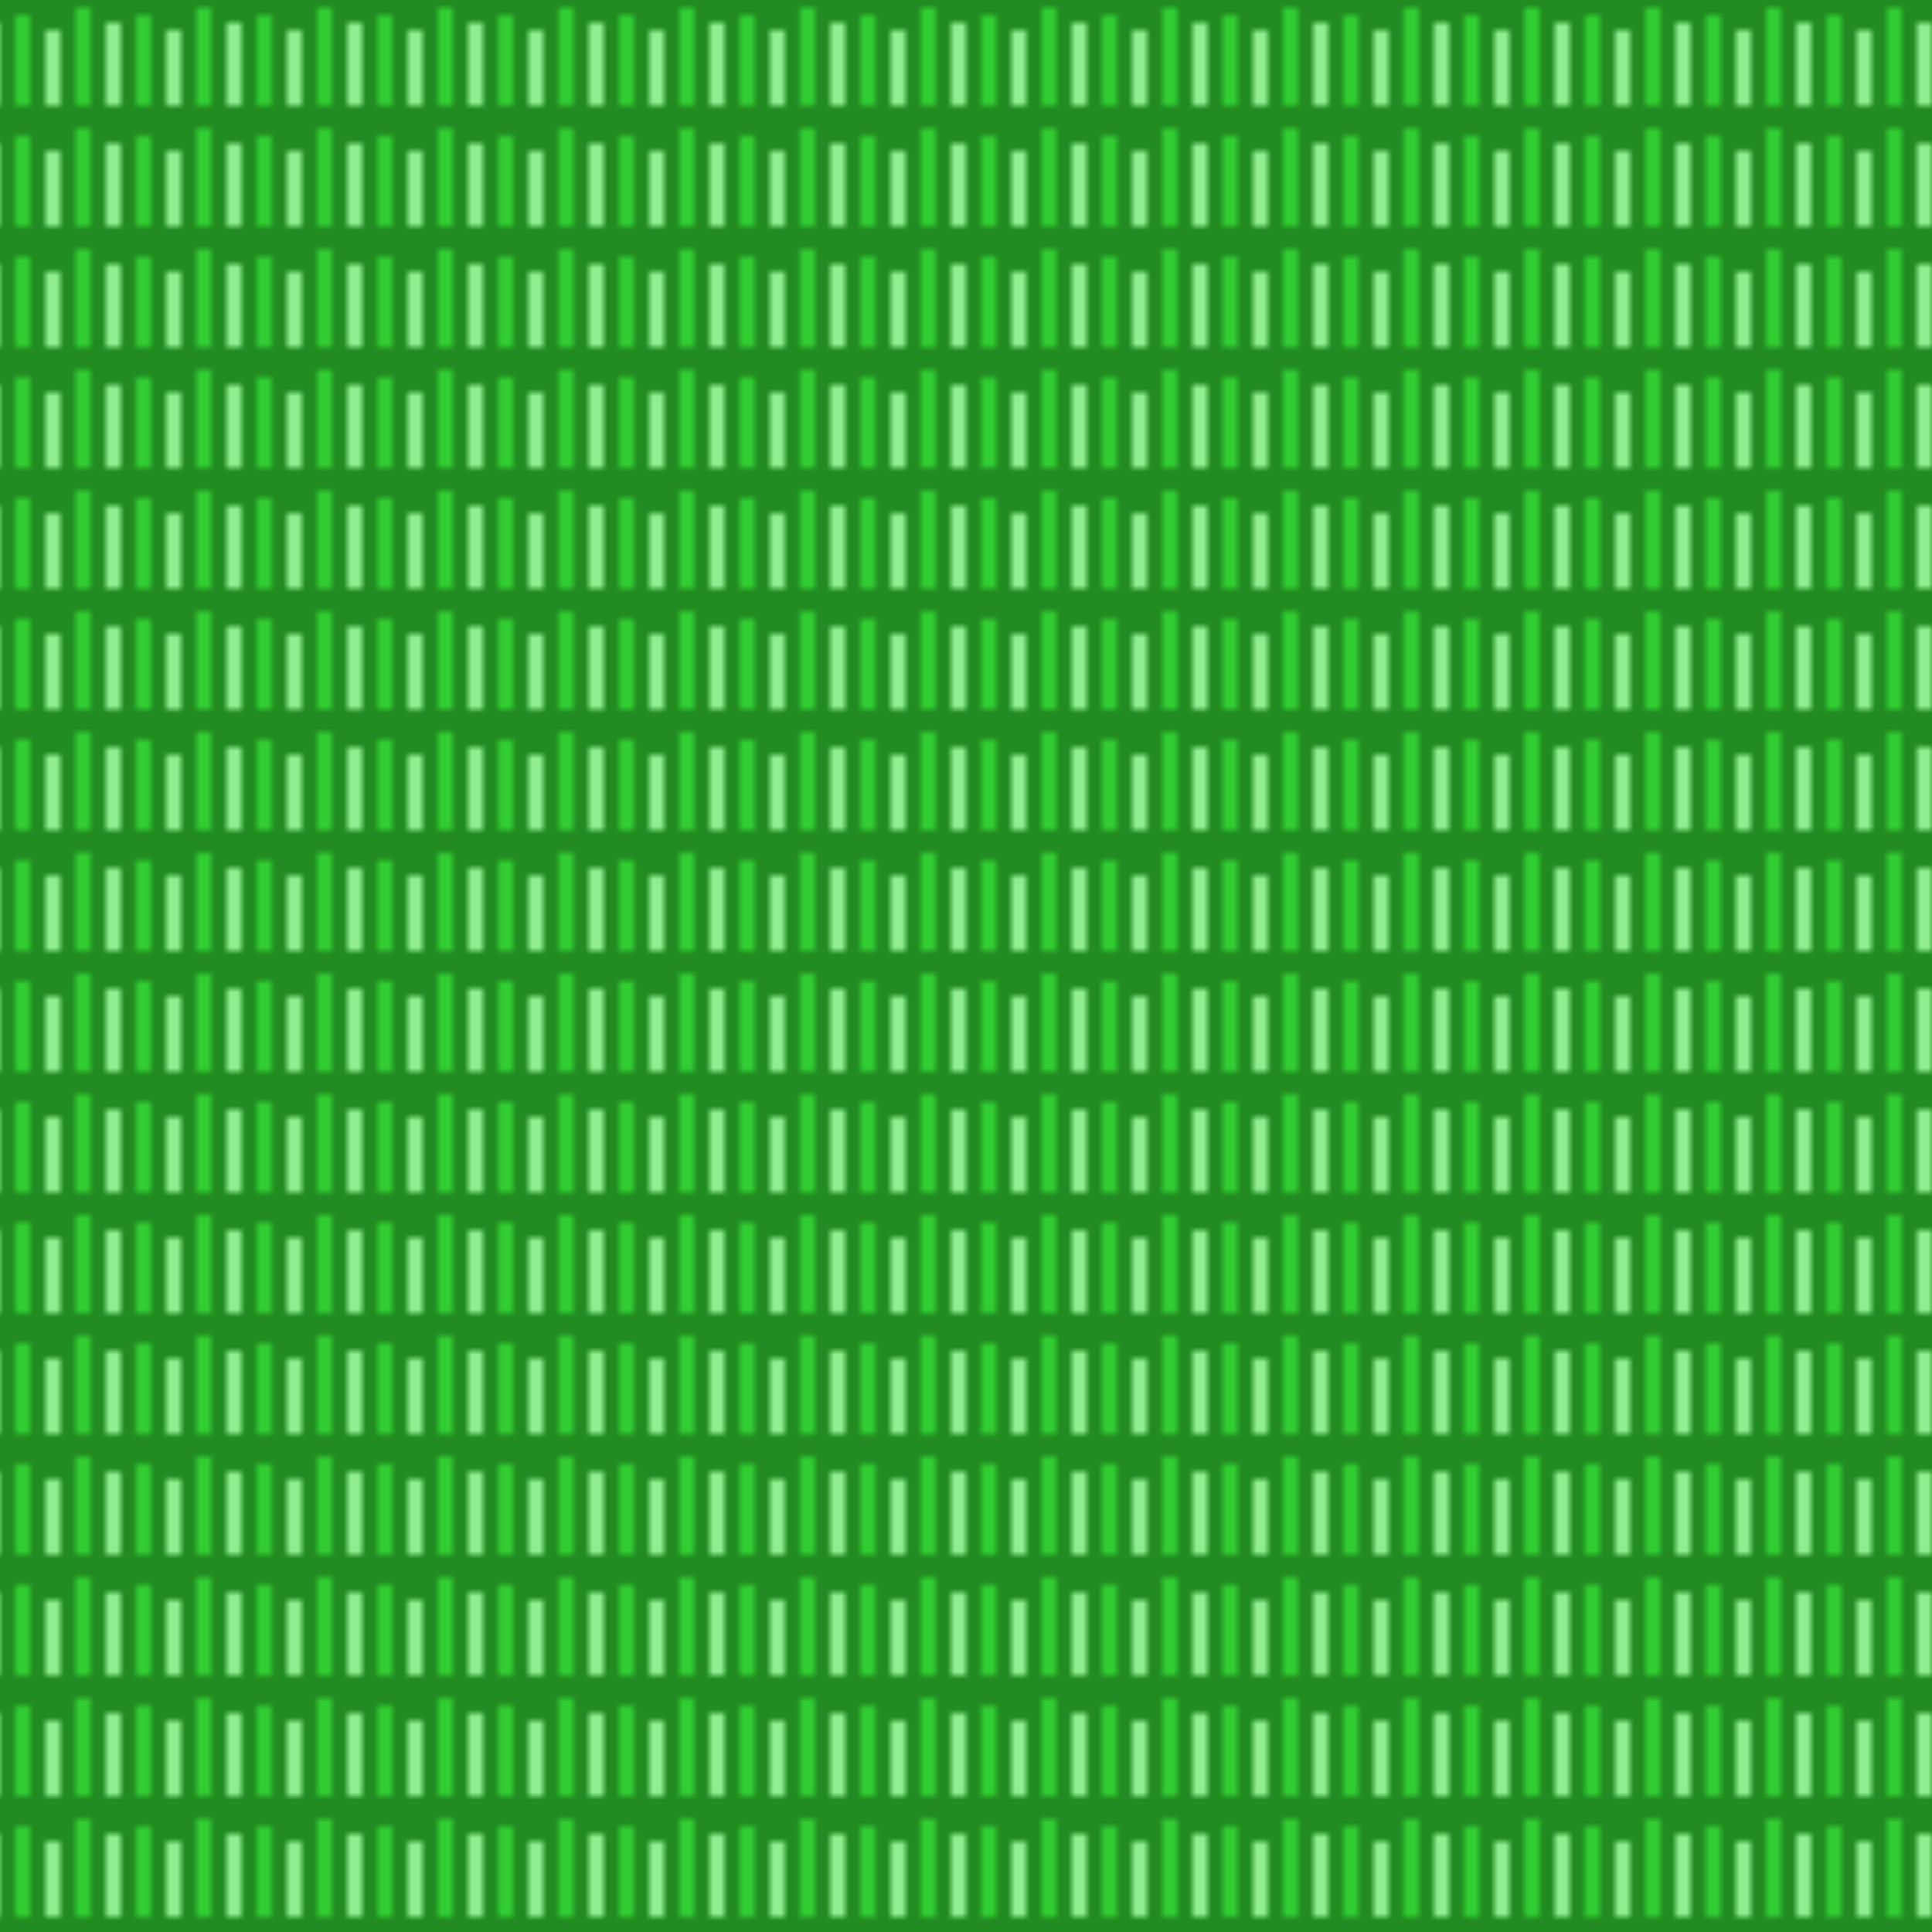 <svg width="256" height="256" xmlns="http://www.w3.org/2000/svg">
  <defs>
    <pattern id="grass" patternUnits="userSpaceOnUse" width="16" height="16">
      <rect width="16" height="16" fill="#228B22"/>
      <rect x="2" y="2" width="2" height="12" fill="#32CD32"/>
      <rect x="6" y="4" width="2" height="10" fill="#90EE90"/>
      <rect x="10" y="1" width="2" height="13" fill="#32CD32"/>
      <rect x="14" y="3" width="2" height="11" fill="#90EE90"/>
    </pattern>
  </defs>
  <rect width="256" height="256" fill="url(#grass)"/>
</svg> 
